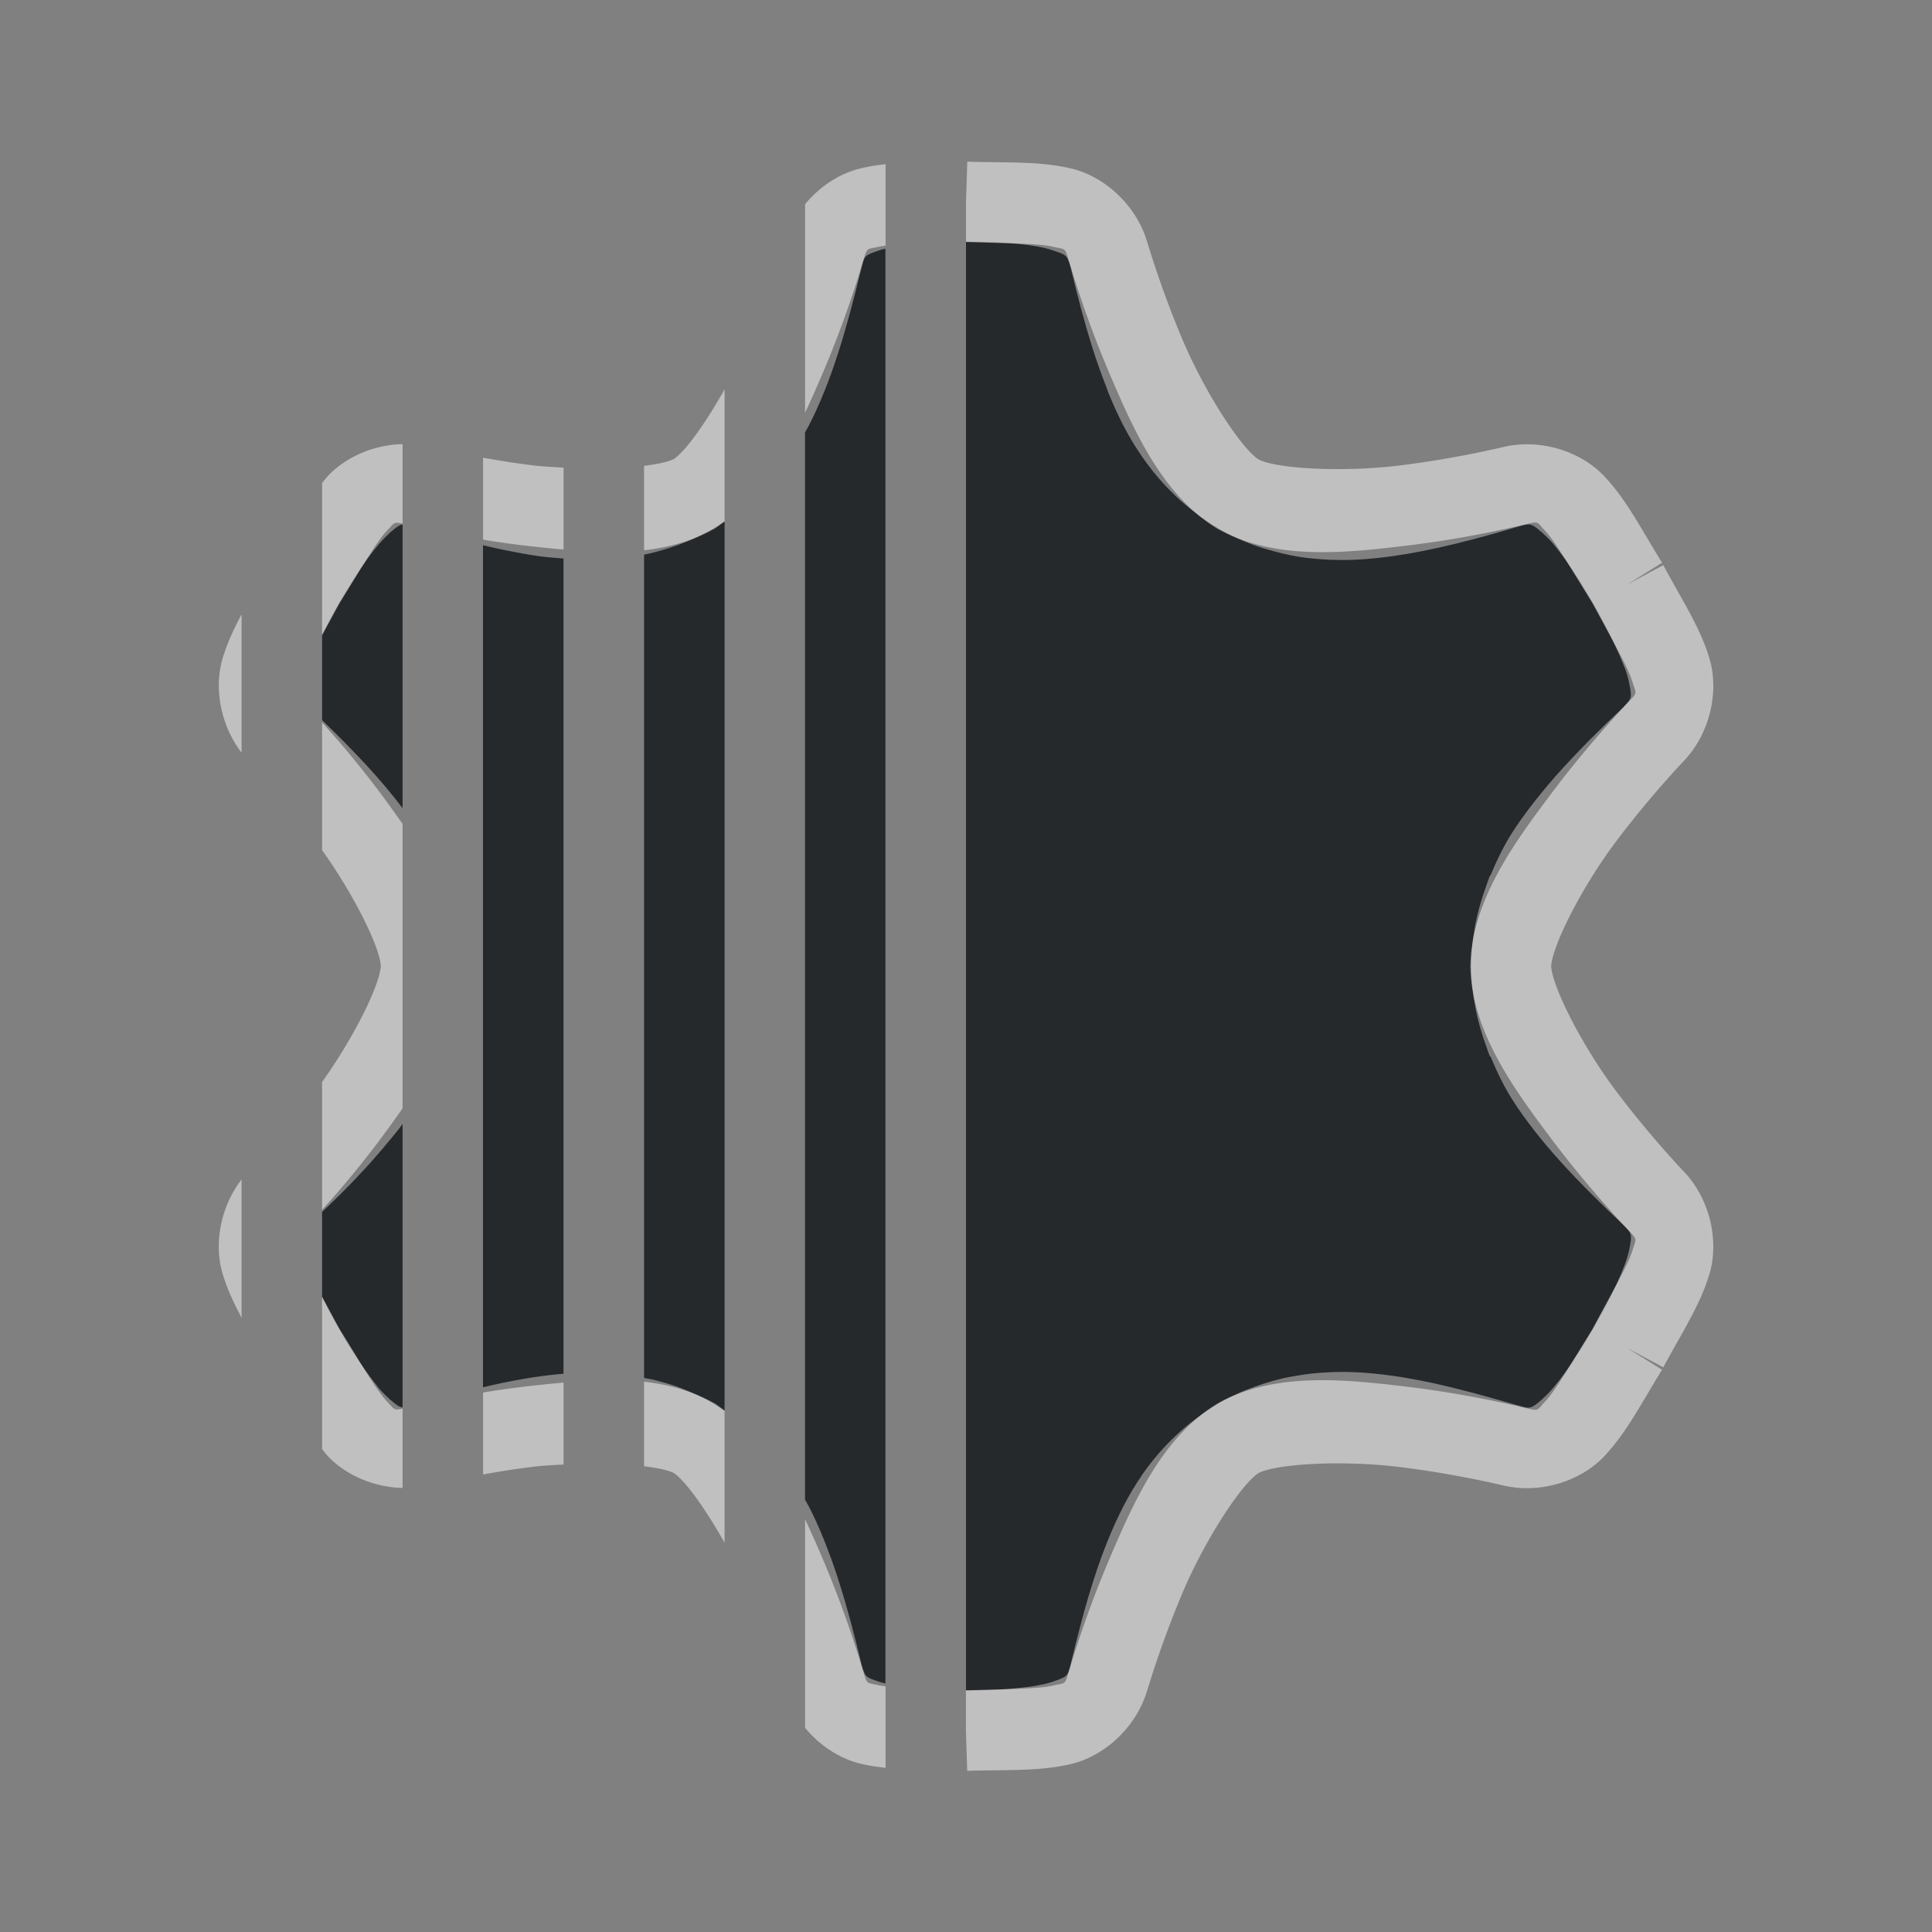 <?xml version="1.0" encoding="UTF-8"?>
<svg id="i" width="24" height="24" version="1.1" xmlns="http://www.w3.org/2000/svg" xmlns:cc="http://creativecommons.org/ns#" xmlns:dc="http://purl.org/dc/elements/1.1/" xmlns:rdf="http://www.w3.org/1999/02/22-rdf-syntax-ns#">
	<rect width="100%" height="100%" fill="#808080" stroke="none"/>
	<defs>
		<style id="current-color-scheme" type="text/css">.ColorScheme-Text {color:#090d11;}.ColorScheme-Background{color:#ffffff;}</style>
	</defs>
	<path class="ColorScheme-Text" d="m12 3v18c0.125 0 0.241-3e-3 0.35-0.008 0.15-0.007 0.276-0.019 0.391-0.033 0.028-0.004 0.056-0.006 0.082-0.01 0.036-0.006 0.07-0.013 0.102-0.02 0.006-0.001 0.01-6.7e-4 0.016-2e-3 0.049-0.01 0.091-0.021 0.127-0.033 0.191-0.066 0.191-0.066 0.229-0.207 0.095-0.397 0.189-0.755 0.295-1.082s0.224-0.622 0.363-0.893c0.035-0.067 0.071-0.133 0.109-0.197 0.038-0.064 0.078-0.125 0.119-0.186v-2e-3c0.042-0.061 0.086-0.119 0.131-0.176 0.091-0.114 0.188-0.219 0.293-0.318 0.158-0.149 0.332-0.28 0.523-0.393v-2e-3c0.002-0.001 4e-3 -0.002 0.006-0.004l2e-3 -2e-3c0.002-0.001 0.005-0.003 0.008-0.004 0.091-0.052 0.184-0.097 0.279-0.139 0.022-0.01 0.046-0.018 0.068-0.027 0.07-0.028 0.141-0.054 0.213-0.076 0.036-0.011 0.073-0.023 0.109-0.033 0.048-0.013 0.097-0.026 0.146-0.037 0.043-0.009 0.087-0.016 0.131-0.023 0.053-0.009 0.106-0.019 0.16-0.025 0.016-2e-3 0.032-0.004 0.049-0.006 0.077-0.008 0.155-0.013 0.234-0.016 0.007-2.37e-4 0.013-0.002 0.02-2e-3 0.003-1.01e-4 0.006 9.2e-5 0.01 0 0.09-0.003 0.18-0.002 0.271 2e-3 0.152 0.007 0.308 0.023 0.467 0.045h2e-3c0.139 0.02 0.282 0.046 0.428 0.076 0.055 0.011 0.112 0.024 0.168 0.037 0.091 0.021 0.185 0.044 0.279 0.068 0.199 0.051 0.405 0.108 0.623 0.172 0.026 0.008 0.048 0.012 0.074 0.02l0.012 0.004c0.063 0.017 0.097 0.025 0.133 0.012 0.036-0.013 0.075-0.045 0.148-0.109v-2e-3c0.153-0.133 0.373-0.437 0.623-0.869 0.125-0.216 0.226-0.409 0.301-0.574v-2e-3c0.075-0.165 0.125-0.301 0.145-0.4 0.01-0.05 0.016-0.086 0.02-0.115 0.003-0.03 0.003-0.051-2e-3 -0.07-0.009-0.039-0.034-0.065-0.086-0.117-0.592-0.561-1.053-1.045-1.381-1.557-0.111-0.174-0.197-0.356-0.273-0.539h-0.008c-0.017-0.041-0.03-0.083-0.045-0.125-0.117-0.317-0.185-0.648-0.188-0.992h-2e-3c0-0.003-9e-6 -0.005 0-0.008-9e-6 -0.003 0-0.007 0-0.01h2e-3c0.002-0.344 0.071-0.673 0.188-0.99 0.015-0.042 0.028-0.084 0.045-0.125h0.006c0.077-0.185 0.164-0.367 0.275-0.541 0.072-0.112 0.153-0.223 0.238-0.334 0.031-0.04 0.063-0.081 0.096-0.121 0.066-0.082 0.134-0.164 0.207-0.246 0.03-0.033 0.059-0.066 0.09-0.1 0.105-0.114 0.214-0.229 0.332-0.348 0.132-0.132 0.272-0.268 0.42-0.408v-0.002c0.01-0.01 0.014-0.015 0.021-0.023 0.016-0.017 0.032-0.034 0.041-0.047 8e-3 -0.012 0.016-0.028 0.02-0.041 3.13e-4 -0.001 0.002-0.003 2e-3 -0.004 3.25e-4 -0.002-2.6e-4 -0.004 0-0.006 0.003-0.017 0.004-0.036 0-0.062-0.004-0.029-0.01-0.066-0.02-0.115-0.01-0.05-0.027-0.109-0.051-0.176l-2e-3 -0.002c-0.005-0.014-0.014-0.036-0.02-0.051-0.028-0.072-0.064-0.152-0.105-0.24-0.02-0.043-0.041-0.086-0.064-0.133-0.059-0.116-0.123-0.239-0.201-0.375-0.124-0.215-0.241-0.4-0.346-0.547-0.053-0.073-0.103-0.137-0.148-0.191v-0.002c-0.046-0.054-0.089-0.096-0.127-0.129v-0.002c-0.114-0.1-0.145-0.123-0.213-0.113-0.023 0.003-0.049 0.01-0.084 0.02-0.586 0.174-1.099 0.304-1.574 0.371-0.159 0.022-0.313 0.038-0.465 0.045-0.106 0.005-0.21 0.004-0.314 0-0.007-2.841e-4 -0.014 3.283e-4 -0.021 0-0.006-2.698e-4 -0.012-0.002-0.018-0.002-0.105-0.005-0.21-0.014-0.312-0.029-0.098-0.014-0.193-0.035-0.289-0.059-0.02-0.005-0.04-0.01-0.061-0.016-0.094-0.025-0.188-0.053-0.279-0.088-0.135-0.052-0.268-0.114-0.396-0.188-0.002-0.001-0.005-0.003-0.008-0.004-0.003-0.002-5e-3 -0.004-0.008-0.006v-0.002c-0.078-0.045-0.153-0.095-0.225-0.146-8e-3 -0.006-0.016-0.012-0.023-0.018-0.056-0.041-0.11-0.084-0.162-0.129-0.021-0.018-0.042-0.035-0.062-0.053-0.042-0.038-0.082-0.077-0.121-0.117-0.023-0.023-0.046-0.046-0.068-0.07-0.2-0.217-0.372-0.464-0.514-0.738-0.067-0.129-0.128-0.265-0.186-0.406-0.008-0.019-0.014-0.039-0.021-0.059-0.046-0.116-0.091-0.238-0.133-0.363-0.013-0.038-0.025-0.075-0.037-0.113-0.1-0.314-0.191-0.655-0.281-1.033-0.012-0.044-0.022-0.071-0.033-0.094-0.006-0.012-0.013-0.026-0.021-0.035l-2e-3 -0.002h-2e-3c-0.014-0.013-0.031-0.026-0.059-0.037h-2e-3c-0.027-0.011-0.062-0.023-0.109-0.039-0.191-0.065-0.567-0.105-1.066-0.105zm-1 0.09c-0.022 0.005-0.048 0.009-0.066 0.016-0.096 0.033-0.143 0.048-0.172 0.074s-0.038 0.062-0.057 0.133c-0.048 0.199-0.096 0.388-0.145 0.568-0.098 0.36-0.2 0.686-0.32 0.982-0.06 0.148-0.123 0.289-0.193 0.424-0.015 0.029-0.031 0.056-0.047 0.084v13.258c0.015 0.028 0.032 0.055 0.047 0.084 0.065 0.125 0.124 0.256 0.18 0.393 0.013 0.031 0.025 0.062 0.037 0.094 0.043 0.109 0.084 0.223 0.123 0.34 0.013 0.038 0.025 0.076 0.037 0.115 0.1 0.314 0.191 0.655 0.281 1.033 0.012 0.044 0.022 0.071 0.033 0.094 0.006 0.012 0.013 0.026 0.021 0.035l2e-3 2e-3h2e-3c0.014 0.013 0.031 0.026 0.059 0.037 0.027 0.011 0.064 0.023 0.111 0.039 0.019 0.006 0.044 0.012 0.066 0.018v-17.822zm-2 3.387c-0.042 0.028-0.085 0.056-0.129 0.082v0.002c-0.002 0.001-4e-3 0.002-0.006 0.004-0.001 4.646e-4 -0.003 0.001-0.004 0.002-0.002 0.001-0.004 0.003-0.006 0.004-0.091 0.052-0.184 0.097-0.279 0.139-0.023 0.01-0.046 0.018-0.068 0.027-0.068 0.028-0.137 0.052-0.207 0.074-0.051 0.016-0.102 0.031-0.154 0.045-0.027 0.007-0.053 0.013-0.08 0.02-0.022 0.005-0.044 0.009-0.066 0.014v10.227c0.039 0.009 0.08 0.014 0.119 0.023 0.02 5e-3 0.04 0.01 0.061 0.016 0.094 0.025 0.188 0.053 0.279 0.088 0.135 0.052 0.268 0.114 0.396 0.188 0.002 0.001 0.006 0.003 0.008 0.004 0.003 0.002 0.005 0.004 0.008 0.006v2e-3c0.045 0.026 0.086 0.056 0.129 0.084v-11.049zm-4 0.041c-0.007 0.001-0.015-4.348e-4 -0.021 0.002-0.036 0.013-0.075 0.045-0.148 0.109v0.002c-0.076 0.067-0.17 0.176-0.275 0.322-0.106 0.147-0.223 0.331-0.348 0.547-0.08 0.138-0.147 0.263-0.207 0.381v1.065c0.398 0.385 0.733 0.738 1 1.094v-3.522zm1 0.254v10.461c0.354-0.084 0.685-0.142 1-0.168v-10.127c-0.101-0.008-0.201-0.015-0.305-0.029-0.139-0.02-0.281-0.046-0.428-0.076-0.055-0.011-0.112-0.024-0.168-0.037-0.032-0.007-0.067-0.015-0.1-0.023zm-1 7.191c-0.009 0.012-0.016 0.023-0.025 0.035-0.037 0.048-0.076 0.095-0.115 0.143-0.055 0.067-0.111 0.134-0.17 0.201-0.038 0.043-0.075 0.087-0.115 0.131-0.103 0.112-0.21 0.226-0.326 0.342-0.078 0.078-0.165 0.16-0.248 0.24v1.059c0.002 0.004 0.004 0.008 0.006 0.012 0.059 0.116 0.123 0.239 0.201 0.375 0.062 0.108 0.122 0.207 0.18 0.299l0.002 2e-3c0.091 0.142 0.172 0.258 0.248 0.355 0.021 0.027 0.045 0.059 0.064 0.082v2e-3c0.046 0.053 0.089 0.096 0.127 0.129v2e-3c0.037 0.032 0.066 0.056 0.09 0.074l0.002 2e-3c0.031 0.023 0.056 0.032 0.08 0.035v-3.519z" style="fill-opacity:.75;fill:currentColor"/>
	<path class="ColorScheme-Background" d="m12.016 2.006-0.016 0.5v0.5c0.527 0.017 0.91 0.018 1.08 0.059 0.172 0.041 0.141-0.005 0.211 0.217 0.003 0.009 0.184 0.637 0.488 1.35 0.306 0.717 0.663 1.529 1.353 1.941h2e-3c0.702 0.392 1.583 0.297 2.357 0.203 0.769-0.093 1.405-0.25 1.414-0.252 0.227-0.051 0.171-0.055 0.293 0.074 0.119 0.126 0.309 0.451 0.582 0.891 0.004 0.006 0.004 0.01 0.008 0.016 0.003 0.005 0.005 0.007 0.008 0.012 0.245 0.456 0.433 0.785 0.482 0.951 0.051 0.17 0.074 0.12-0.084 0.291-7e-3 0.007-0.459 0.48-0.924 1.1-0.468 0.623-0.991 1.337-1.004 2.141v4e-3c0.012 0.803 0.536 1.518 1.004 2.141 0.465 0.619 0.917 1.092 0.924 1.1 0.158 0.171 0.135 0.121 0.084 0.291-0.051 0.17-0.245 0.505-0.498 0.979-0.273 0.44-0.463 0.765-0.582 0.891-0.122 0.129-0.066 0.125-0.293 0.074-0.009-0.002-0.645-0.159-1.414-0.252-0.774-0.093-1.657-0.189-2.359 0.203-0.691 0.412-1.047 1.224-1.353 1.941-0.304 0.712-0.486 1.34-0.488 1.35-0.07 0.222-0.039 0.176-0.211 0.217-0.168 0.04-0.547 0.043-1.065 0.059-0.006-1.96e-4 -0.009 1.91e-4 -0.016 0v0.5l0.016 0.5c0.504-0.016 0.897 0.009 1.295-0.086 0.398-0.095 0.791-0.437 0.934-0.891a0.5 0.5 0 0 0 0.004-0.01s0.172-0.592 0.451-1.246c0.273-0.639 0.712-1.315 0.932-1.465 0.23-0.118 1.044-0.162 1.74-0.078 0.706 0.085 1.307 0.232 1.307 0.232a0.5 0.5 0 0 0 0.01 2e-3c0.464 0.104 0.957-0.066 1.238-0.363 0.281-0.298 0.455-0.649 0.721-1.078l-0.436-0.271 0.451 0.242c0.238-0.445 0.457-0.77 0.574-1.162 0.117-0.392 0.017-0.906-0.305-1.256a0.5 0.5 0 0 0-0.006-0.006s-0.429-0.447-0.855-1.016c-0.419-0.558-0.784-1.281-0.801-1.543 0.017-0.262 0.382-0.985 0.801-1.543 0.427-0.569 0.855-1.016 0.855-1.016a0.5 0.5 0 0 0 0.006-0.006c0.322-0.35 0.422-0.864 0.305-1.256-0.117-0.392-0.336-0.717-0.574-1.162l-0.451 0.242 0.436-0.271c-0.266-0.429-0.44-0.781-0.721-1.078-0.281-0.298-0.774-0.467-1.238-0.363a0.5 0.5 0 0 0-0.01 0.002s-0.601 0.147-1.307 0.232c-0.697 0.084-1.51 0.04-1.74-0.078-0.22-0.15-0.659-0.826-0.932-1.465-0.279-0.654-0.451-1.246-0.451-1.246a0.5 0.5 0 0 0-0.004-0.01c-0.142-0.454-0.535-0.796-0.934-0.891-0.398-0.094-0.79-0.07-1.295-0.086zm-1.027 0.035c-0.101 0.011-0.199 0.027-0.299 0.051-0.253 0.06-0.504 0.22-0.689 0.445v2.59c0.078-0.166 0.152-0.334 0.221-0.496 0.304-0.712 0.486-1.34 0.488-1.35 0.07-0.222 0.039-0.176 0.211-0.217 0.021-0.005 0.053-0.008 0.08-0.012v-1.012c-0.004 4.104e-4 -0.008-4.243e-4 -0.012 0zm-1.988 2.795c-0.231 0.412-0.481 0.765-0.631 0.867-0.071 0.036-0.208 0.063-0.369 0.084v1.049c0.304-0.035 0.597-0.114 0.865-0.264h0.002c0.047-0.028 0.089-0.062 0.133-0.094v-1.643zm-4.037 0.682c-0.348 0.018-0.678 0.169-0.889 0.393-0.027 0.029-0.049 0.06-0.074 0.09v1.893c0.064-0.12 0.124-0.23 0.203-0.377 0.003-0.005 0.005-0.007 0.008-0.012 0.003-0.006 0.005-0.01 0.008-0.016 0.273-0.44 0.463-0.765 0.582-0.891 0.099-0.105 0.088-0.118 0.199-0.094v-0.986c-0.012 2.934e-4 -0.025-6.337e-4 -0.037 0zm1.037 0.168v1.018c0.158 0.026 0.329 0.051 0.508 0.072 0.16 0.019 0.326 0.036 0.492 0.051v-1.018c-0.125-0.007-0.25-0.013-0.371-0.027-0.23-0.028-0.438-0.062-0.629-0.096zm-3 1.945c-0.096 0.182-0.179 0.357-0.236 0.549-0.108 0.362-0.029 0.825 0.236 1.17v-1.719zm1 1.342v1.588c0.387 0.541 0.715 1.193 0.73 1.44-0.016 0.247-0.343 0.898-0.73 1.44v1.588c0.171-0.189 0.42-0.473 0.729-0.885 0.09-0.12 0.181-0.248 0.271-0.375v-3.535c-0.091-0.127-0.181-0.255-0.271-0.375-0.309-0.412-0.558-0.696-0.729-0.885zm-1 5.678c-0.266 0.345-0.345 0.808-0.236 1.17 0.057 0.192 0.14 0.367 0.236 0.549v-1.719zm1 1.457v1.893c0.025 0.03 0.047 0.061 0.074 0.09 0.218 0.231 0.565 0.384 0.926 0.393v-0.986c-0.112 0.025-0.1 0.011-0.199-0.094-0.119-0.126-0.309-0.451-0.582-0.891-0.003-6e-3 -0.005-0.01-0.008-0.016-0.003-0.005-0.005-7e-3 -0.008-0.012-0.079-0.147-0.139-0.257-0.203-0.377zm4 1.057v1.049c0.161 0.021 0.298 0.048 0.369 0.084 0.15 0.102 0.399 0.455 0.631 0.867v-1.643c-0.044-0.032-0.086-0.066-0.133-0.094h-0.002c-0.268-0.15-0.561-0.229-0.865-0.264zm-1 0.01c-0.166 0.015-0.332 0.031-0.492 0.051-0.179 0.022-0.349 0.046-0.508 0.072v1.018c0.191-0.034 0.399-0.068 0.629-0.096 0.121-0.015 0.246-0.02 0.371-0.027zm3 1.699v2.59c0.186 0.225 0.437 0.385 0.689 0.445 0.103 0.025 0.206 0.04 0.311 0.051v-1.012c-0.027-0.004-0.06-0.007-0.08-0.012-0.172-0.041-0.141 0.005-0.211-0.217-0.003-0.009-0.184-0.637-0.488-1.35-0.069-0.162-0.143-0.33-0.221-0.496z" style="fill-opacity:.5;fill:currentColor"/>
</svg>
